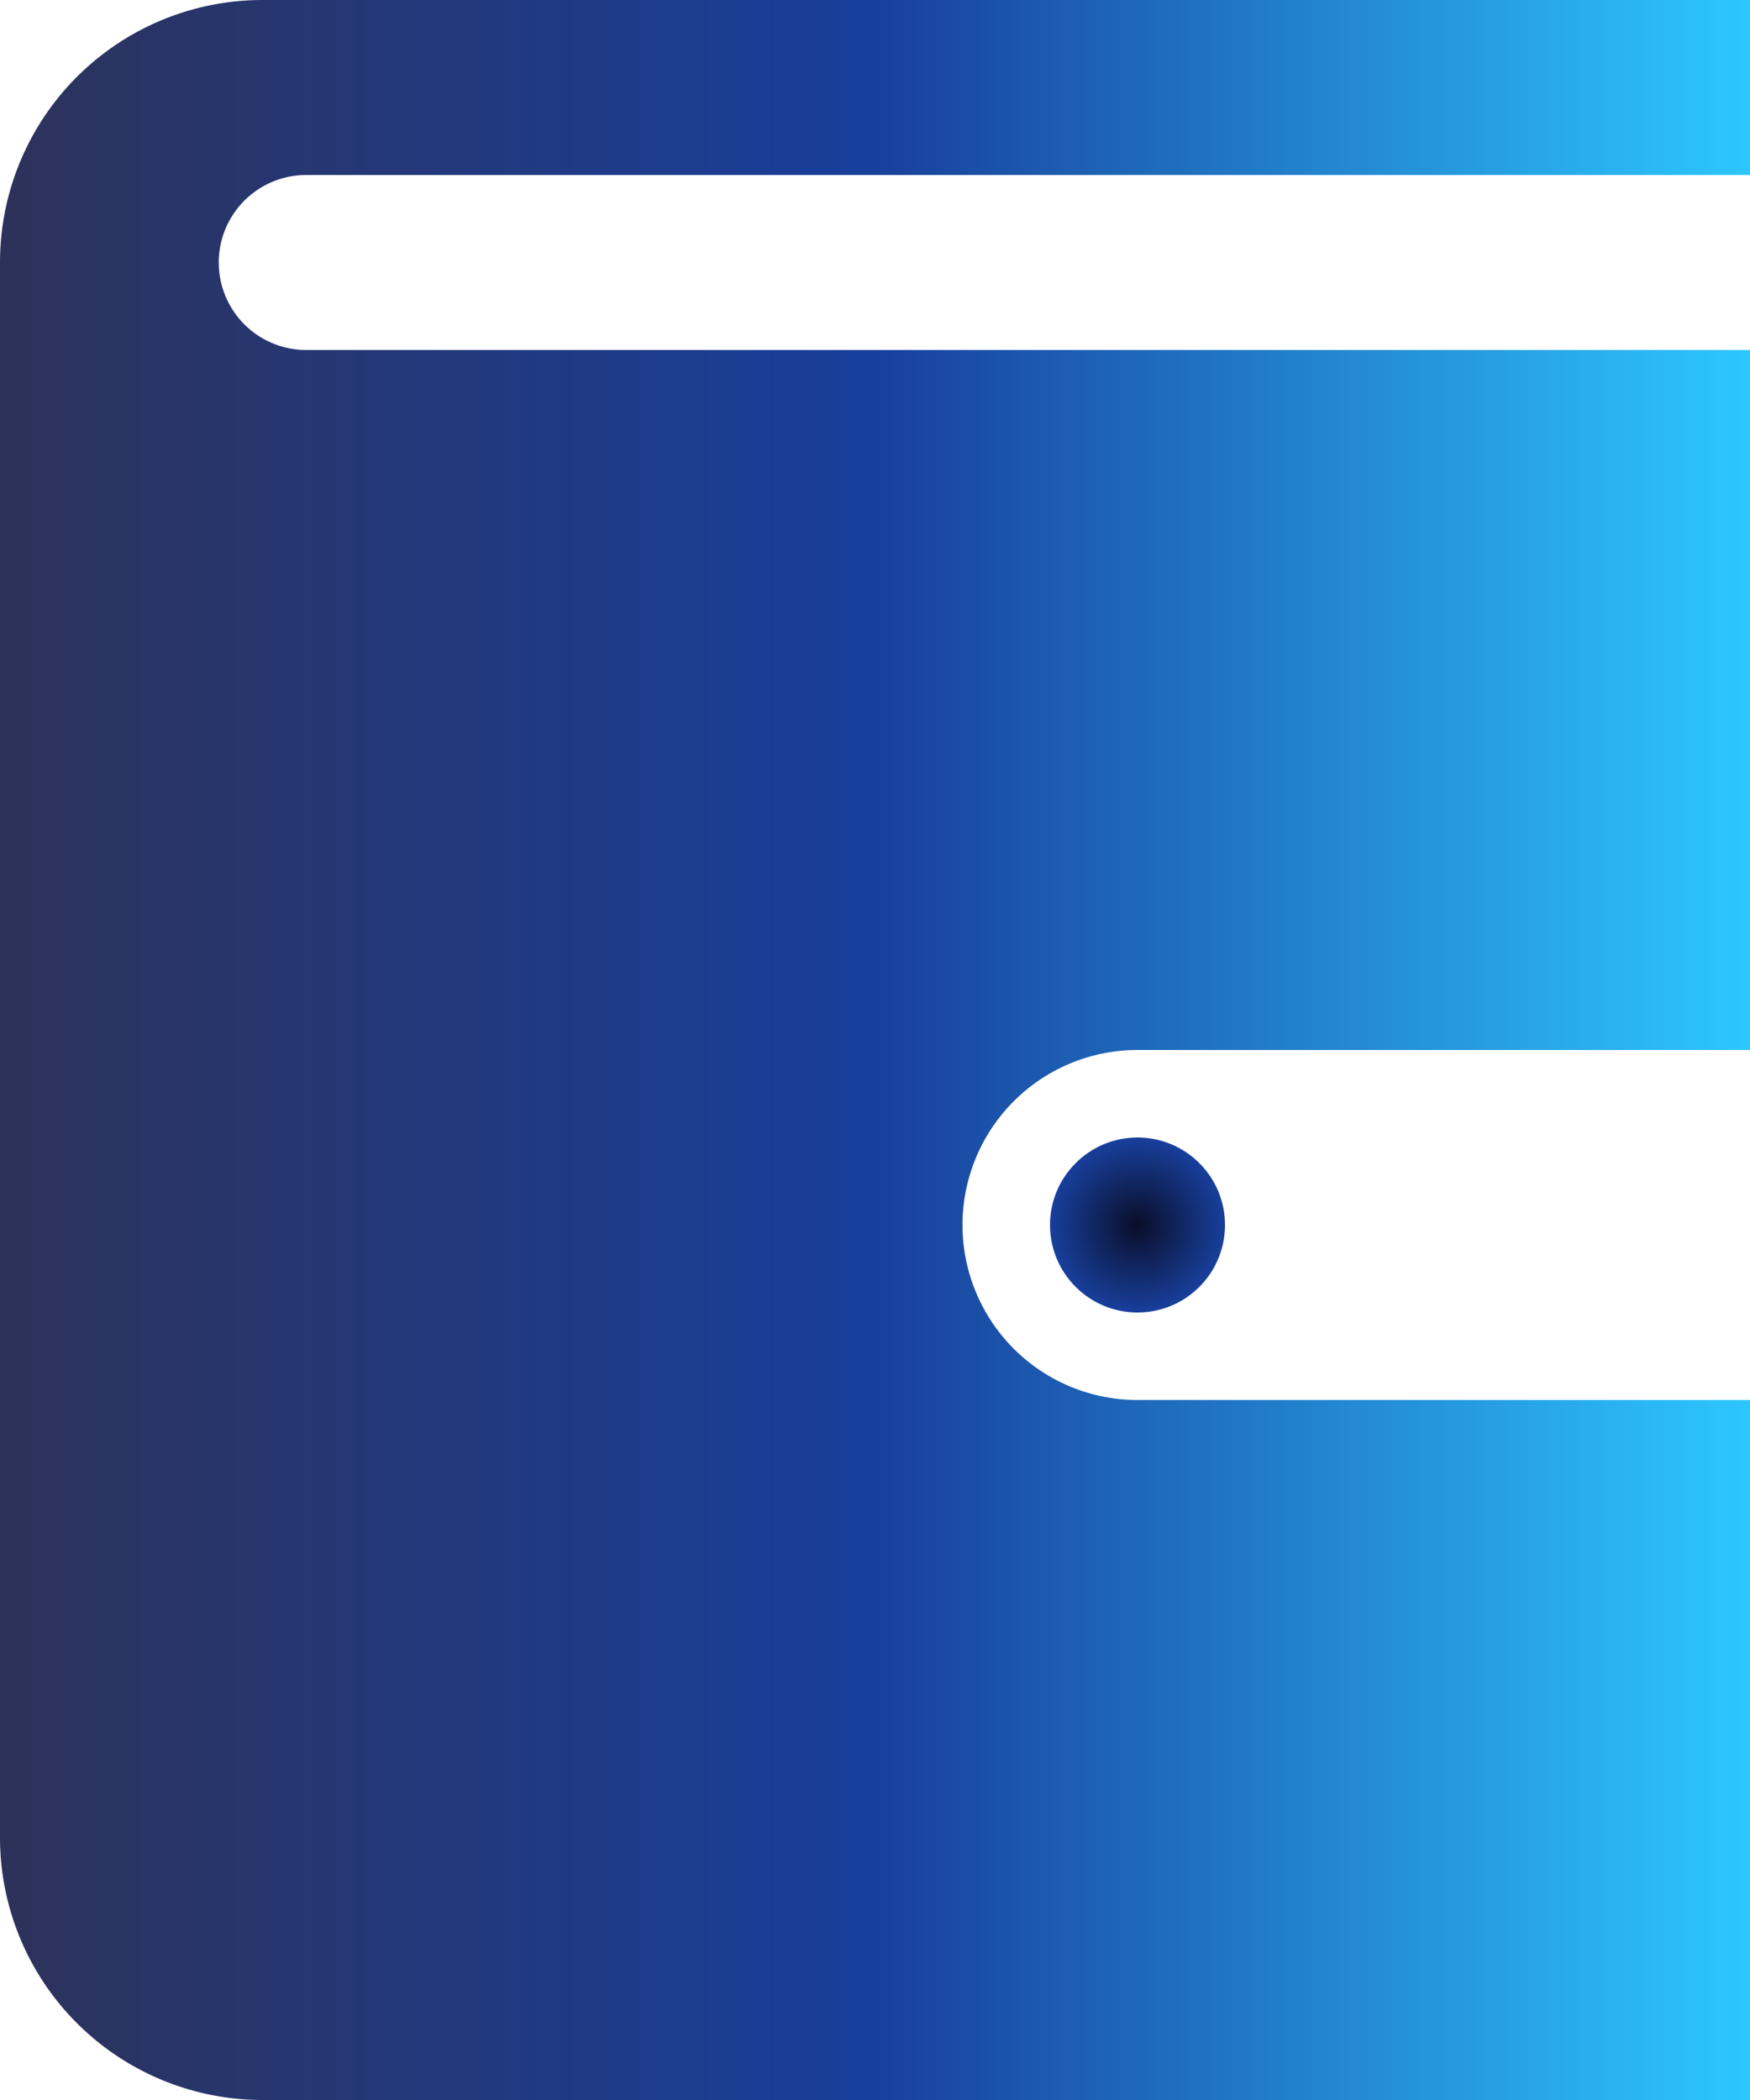 <svg id="Layer_1" data-name="Layer 1" xmlns="http://www.w3.org/2000/svg" xmlns:xlink="http://www.w3.org/1999/xlink" viewBox="0 0 20 24"><defs><style>.cls-1{fill:url(#radial-gradient);}.cls-2{fill:url(#linear-gradient);}</style><radialGradient id="radial-gradient" cx="13" cy="14" r="1" gradientUnits="userSpaceOnUse"><stop offset="0" stop-color="#0a0e29"/><stop offset="1" stop-color="#183f9c"/></radialGradient><linearGradient id="linear-gradient" x1="2" y1="12" x2="22" y2="12" gradientUnits="userSpaceOnUse"><stop offset="0" stop-color="#2d325a"/><stop offset="0.5" stop-color="#183f9c"/><stop offset="1" stop-color="#2dc7ff"/></linearGradient></defs><title>how_reservasi</title><circle class="cls-1" cx="13" cy="14" r="1"/><path class="cls-2" d="M5.5,2H22V0H5A3,3,0,0,0,2,3V21a3,3,0,0,0,3,3H22V16H15a2,2,0,0,1,0-4h7V4H5.5A1,1,0,1,1,5.5,2Z" transform="translate(-2)"/></svg>